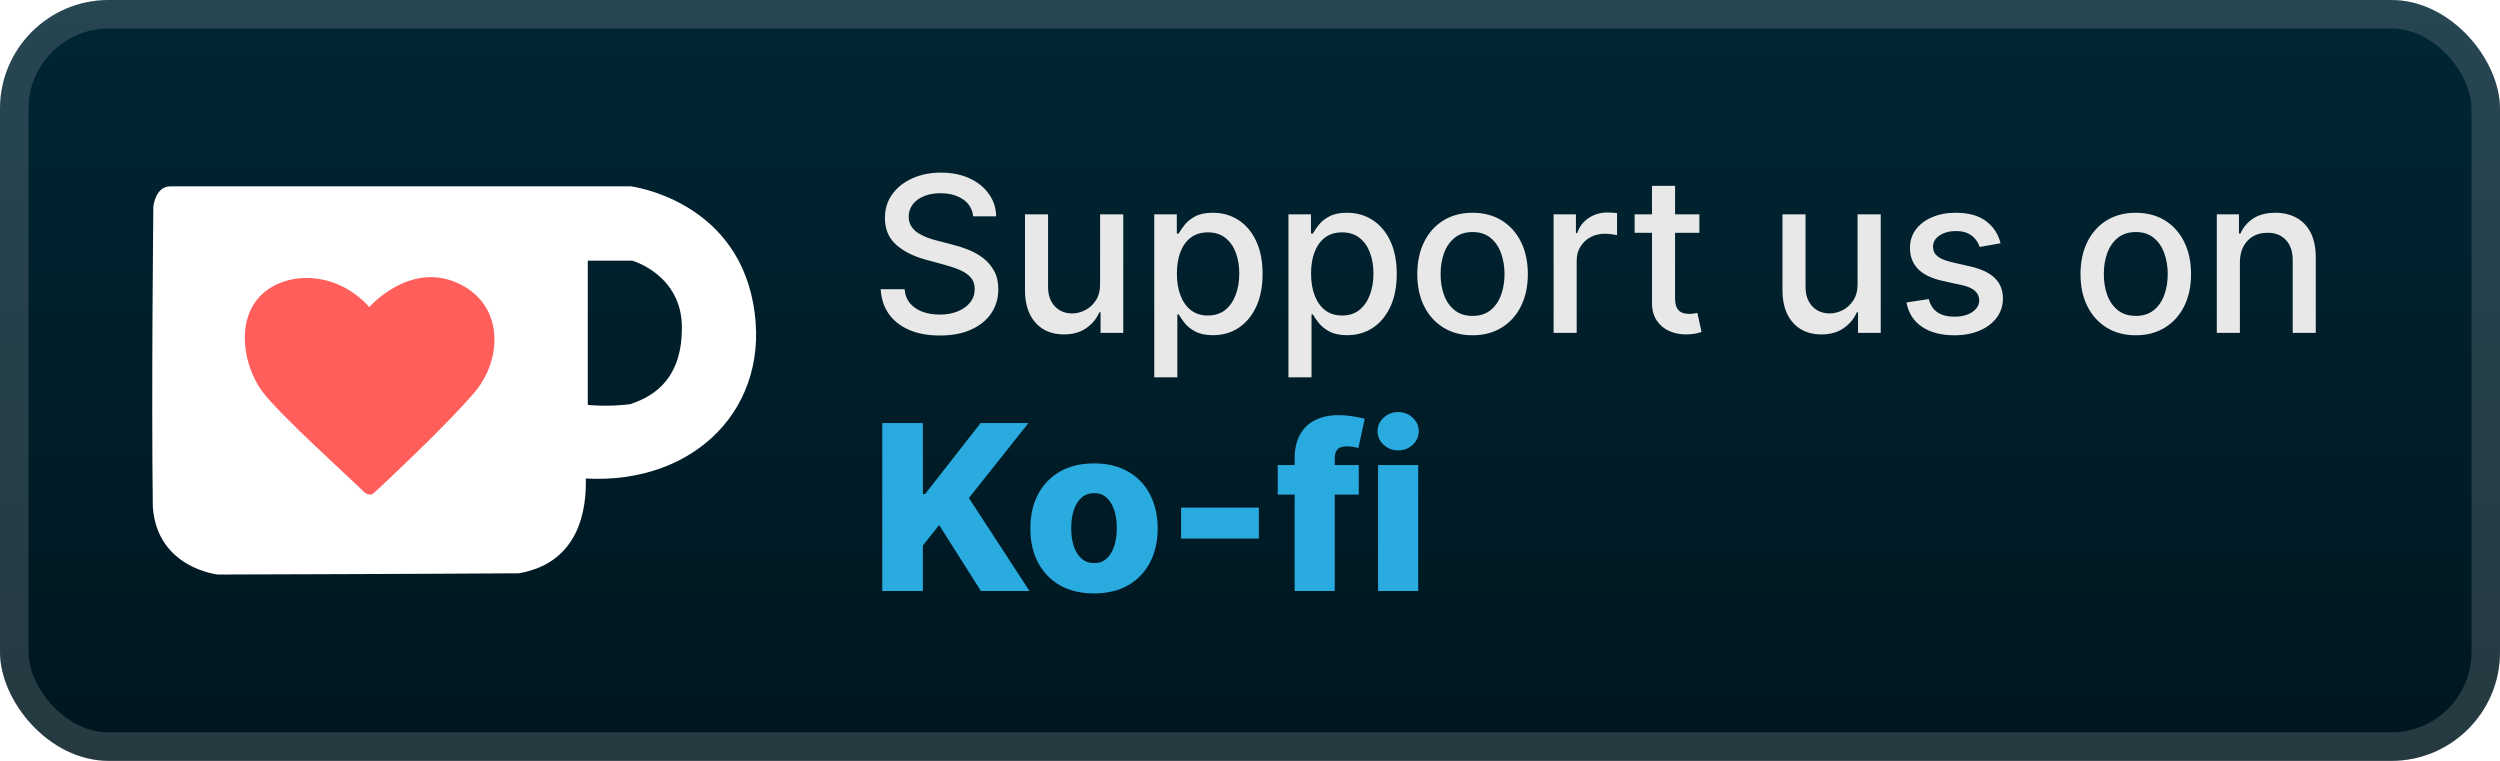 <svg width="184" height="56" viewBox="0 0 184 56" fill="none" xmlns="http://www.w3.org/2000/svg">
<rect x="-0" y="-9.15527e-05" width="184" height="56" rx="8" fill="url(#paint0_linear_28_490)"/>
<g filter="url(#filter0_d_28_490)">
<rect x="15.968" y="16.889" width="22.222" height="20.635" fill="#FF5E5B"/>
<path d="M55.429 22.296C53.998 14.663 46.431 13.714 46.431 13.714H12.545C11.426 13.714 11.287 15.205 11.287 15.205C11.287 15.205 11.136 28.889 11.247 37.293C11.55 41.822 16.035 42.286 16.035 42.286C16.035 42.286 31.345 42.243 38.194 42.194C42.709 41.398 43.163 37.4 43.117 35.218C51.176 35.666 56.861 29.928 55.429 22.296V22.296ZM34.944 28.856C32.637 31.57 27.517 36.284 27.517 36.284C27.517 36.284 27.293 36.507 26.943 36.327C26.802 36.221 26.743 36.159 26.743 36.159C25.922 35.335 20.506 30.462 19.273 28.772C17.96 26.969 17.345 23.727 19.104 21.84C20.865 19.953 24.669 19.811 27.183 22.6C27.183 22.6 30.082 19.271 33.606 20.801C37.132 22.333 36.998 26.427 34.944 28.856V28.856ZM46.376 29.749C44.657 29.965 43.261 29.801 43.261 29.801V19.187H46.539C46.539 19.187 50.189 20.216 50.189 24.116C50.189 27.69 48.365 29.099 46.376 29.749V29.749Z" fill="white"/>
</g>
<g filter="url(#filter1_d_28_490)">
<path d="M71.625 15.92C71.564 15.383 71.314 14.966 70.875 14.67C70.435 14.371 69.882 14.222 69.216 14.222C68.738 14.222 68.326 14.297 67.977 14.449C67.629 14.597 67.358 14.801 67.165 15.062C66.975 15.32 66.88 15.614 66.88 15.943C66.88 16.22 66.945 16.458 67.074 16.659C67.206 16.86 67.379 17.028 67.591 17.165C67.807 17.297 68.038 17.409 68.284 17.5C68.53 17.587 68.767 17.659 68.994 17.716L70.13 18.011C70.502 18.102 70.882 18.225 71.272 18.381C71.663 18.536 72.024 18.74 72.358 18.994C72.691 19.248 72.96 19.562 73.165 19.937C73.373 20.312 73.477 20.761 73.477 21.284C73.477 21.943 73.307 22.528 72.966 23.04C72.629 23.551 72.138 23.954 71.494 24.25C70.854 24.545 70.079 24.693 69.17 24.693C68.299 24.693 67.545 24.555 66.909 24.278C66.272 24.002 65.774 23.61 65.415 23.102C65.055 22.591 64.856 21.985 64.818 21.284H66.579C66.613 21.704 66.75 22.055 66.988 22.335C67.231 22.612 67.54 22.818 67.915 22.954C68.293 23.087 68.708 23.153 69.159 23.153C69.655 23.153 70.096 23.076 70.483 22.92C70.873 22.761 71.18 22.542 71.403 22.261C71.627 21.977 71.738 21.646 71.738 21.267C71.738 20.922 71.64 20.64 71.443 20.42C71.25 20.201 70.987 20.019 70.653 19.875C70.324 19.731 69.951 19.604 69.534 19.494L68.159 19.119C67.227 18.865 66.488 18.492 65.943 18C65.401 17.508 65.13 16.856 65.13 16.045C65.13 15.375 65.312 14.79 65.676 14.29C66.04 13.79 66.532 13.401 67.153 13.125C67.774 12.845 68.475 12.704 69.255 12.704C70.043 12.704 70.738 12.843 71.341 13.119C71.947 13.396 72.424 13.776 72.772 14.261C73.121 14.742 73.303 15.295 73.318 15.92H71.625ZM80.967 20.881V15.773H82.672V24.5H81.001V22.988H80.91C80.71 23.454 80.388 23.843 79.944 24.153C79.505 24.46 78.958 24.613 78.302 24.613C77.742 24.613 77.246 24.49 76.814 24.244C76.386 23.994 76.049 23.625 75.802 23.136C75.56 22.648 75.439 22.044 75.439 21.324V15.773H77.138V21.119C77.138 21.714 77.302 22.187 77.632 22.54C77.961 22.892 78.389 23.068 78.916 23.068C79.234 23.068 79.55 22.988 79.865 22.829C80.183 22.67 80.446 22.43 80.655 22.108C80.867 21.786 80.971 21.377 80.967 20.881ZM84.954 27.773V15.773H86.613V17.187H86.755C86.854 17.006 86.996 16.795 87.182 16.557C87.367 16.318 87.625 16.11 87.954 15.932C88.284 15.75 88.719 15.659 89.261 15.659C89.966 15.659 90.594 15.837 91.147 16.193C91.701 16.549 92.134 17.062 92.449 17.733C92.767 18.403 92.926 19.21 92.926 20.153C92.926 21.096 92.769 21.905 92.454 22.579C92.14 23.25 91.708 23.767 91.159 24.131C90.61 24.49 89.983 24.67 89.278 24.67C88.748 24.67 88.314 24.581 87.977 24.403C87.644 24.225 87.382 24.017 87.193 23.778C87.004 23.54 86.858 23.328 86.755 23.142H86.653V27.773H84.954ZM86.619 20.136C86.619 20.75 86.708 21.288 86.886 21.75C87.064 22.212 87.322 22.574 87.659 22.835C87.996 23.093 88.409 23.221 88.897 23.221C89.405 23.221 89.829 23.087 90.17 22.818C90.511 22.545 90.769 22.176 90.943 21.71C91.121 21.244 91.21 20.72 91.21 20.136C91.21 19.561 91.123 19.044 90.949 18.585C90.778 18.127 90.521 17.765 90.176 17.5C89.835 17.235 89.409 17.102 88.897 17.102C88.405 17.102 87.988 17.229 87.647 17.483C87.31 17.737 87.055 18.091 86.88 18.545C86.706 19 86.619 19.53 86.619 20.136ZM94.829 27.773V15.773H96.488V17.187H96.63C96.729 17.006 96.871 16.795 97.057 16.557C97.242 16.318 97.5 16.11 97.829 15.932C98.159 15.75 98.594 15.659 99.136 15.659C99.841 15.659 100.469 15.837 101.022 16.193C101.576 16.549 102.009 17.062 102.324 17.733C102.642 18.403 102.801 19.21 102.801 20.153C102.801 21.096 102.644 21.905 102.329 22.579C102.015 23.25 101.583 23.767 101.034 24.131C100.485 24.49 99.858 24.67 99.153 24.67C98.623 24.67 98.189 24.581 97.852 24.403C97.519 24.225 97.257 24.017 97.068 23.778C96.879 23.54 96.733 23.328 96.63 23.142H96.528V27.773H94.829ZM96.494 20.136C96.494 20.75 96.583 21.288 96.761 21.75C96.939 22.212 97.197 22.574 97.534 22.835C97.871 23.093 98.284 23.221 98.772 23.221C99.28 23.221 99.704 23.087 100.045 22.818C100.386 22.545 100.644 22.176 100.818 21.71C100.996 21.244 101.085 20.72 101.085 20.136C101.085 19.561 100.998 19.044 100.824 18.585C100.653 18.127 100.396 17.765 100.051 17.5C99.71 17.235 99.284 17.102 98.772 17.102C98.28 17.102 97.863 17.229 97.522 17.483C97.185 17.737 96.93 18.091 96.755 18.545C96.581 19 96.494 19.53 96.494 20.136ZM108.38 24.676C107.562 24.676 106.848 24.488 106.238 24.113C105.629 23.738 105.155 23.214 104.818 22.54C104.481 21.865 104.312 21.078 104.312 20.176C104.312 19.271 104.481 18.479 104.818 17.801C105.155 17.123 105.629 16.596 106.238 16.221C106.848 15.847 107.562 15.659 108.38 15.659C109.199 15.659 109.913 15.847 110.522 16.221C111.132 16.596 111.606 17.123 111.943 17.801C112.28 18.479 112.449 19.271 112.449 20.176C112.449 21.078 112.28 21.865 111.943 22.54C111.606 23.214 111.132 23.738 110.522 24.113C109.913 24.488 109.199 24.676 108.38 24.676ZM108.386 23.25C108.916 23.25 109.356 23.11 109.704 22.829C110.053 22.549 110.31 22.176 110.477 21.71C110.647 21.244 110.733 20.731 110.733 20.17C110.733 19.613 110.647 19.102 110.477 18.636C110.31 18.167 110.053 17.79 109.704 17.506C109.356 17.221 108.916 17.079 108.386 17.079C107.852 17.079 107.409 17.221 107.057 17.506C106.708 17.79 106.449 18.167 106.278 18.636C106.111 19.102 106.028 19.613 106.028 20.17C106.028 20.731 106.111 21.244 106.278 21.71C106.449 22.176 106.708 22.549 107.057 22.829C107.409 23.11 107.852 23.25 108.386 23.25ZM114.345 24.5V15.773H115.987V17.159H116.078C116.237 16.689 116.517 16.32 116.919 16.051C117.324 15.778 117.782 15.642 118.294 15.642C118.4 15.642 118.525 15.646 118.669 15.653C118.817 15.661 118.932 15.67 119.015 15.682V17.307C118.947 17.288 118.826 17.267 118.652 17.244C118.477 17.218 118.303 17.204 118.129 17.204C117.727 17.204 117.37 17.29 117.055 17.46C116.745 17.627 116.498 17.86 116.317 18.159C116.135 18.454 116.044 18.792 116.044 19.17V24.5H114.345ZM125.075 15.773V17.136H120.308V15.773H125.075ZM121.586 13.682H123.285V21.937C123.285 22.267 123.334 22.515 123.433 22.682C123.531 22.845 123.658 22.956 123.814 23.017C123.973 23.074 124.145 23.102 124.331 23.102C124.467 23.102 124.586 23.093 124.689 23.074C124.791 23.055 124.87 23.04 124.927 23.028L125.234 24.432C125.136 24.47 124.995 24.508 124.814 24.545C124.632 24.587 124.405 24.61 124.132 24.613C123.685 24.621 123.268 24.542 122.882 24.375C122.495 24.208 122.183 23.951 121.944 23.602C121.706 23.254 121.586 22.816 121.586 22.29V13.682ZM136.717 20.881V15.773H138.422V24.5H136.751V22.988H136.66C136.459 23.454 136.138 23.843 135.694 24.153C135.255 24.46 134.708 24.613 134.052 24.613C133.492 24.613 132.995 24.49 132.564 24.244C132.136 23.994 131.799 23.625 131.552 23.136C131.31 22.648 131.189 22.044 131.189 21.324V15.773H132.888V21.119C132.888 21.714 133.052 22.187 133.382 22.54C133.711 22.892 134.139 23.068 134.666 23.068C134.984 23.068 135.3 22.988 135.615 22.829C135.933 22.67 136.196 22.43 136.405 22.108C136.617 21.786 136.721 21.377 136.717 20.881ZM147.244 17.903L145.704 18.176C145.64 17.979 145.538 17.792 145.397 17.613C145.261 17.436 145.075 17.29 144.841 17.176C144.606 17.062 144.312 17.006 143.96 17.006C143.479 17.006 143.077 17.113 142.755 17.329C142.433 17.542 142.272 17.816 142.272 18.153C142.272 18.445 142.38 18.68 142.596 18.858C142.812 19.036 143.161 19.182 143.642 19.295L145.028 19.613C145.831 19.799 146.43 20.085 146.824 20.471C147.218 20.858 147.415 21.36 147.415 21.977C147.415 22.5 147.263 22.966 146.96 23.375C146.661 23.78 146.242 24.098 145.704 24.329C145.17 24.561 144.551 24.676 143.846 24.676C142.869 24.676 142.072 24.468 141.454 24.051C140.837 23.631 140.458 23.034 140.318 22.261L141.96 22.011C142.062 22.439 142.272 22.763 142.591 22.983C142.909 23.199 143.324 23.307 143.835 23.307C144.392 23.307 144.837 23.191 145.17 22.96C145.504 22.725 145.67 22.439 145.67 22.102C145.67 21.829 145.568 21.6 145.363 21.415C145.163 21.229 144.854 21.089 144.437 20.994L142.96 20.67C142.146 20.485 141.543 20.189 141.153 19.784C140.767 19.379 140.574 18.865 140.574 18.244C140.574 17.729 140.718 17.278 141.005 16.892C141.293 16.506 141.691 16.204 142.199 15.989C142.706 15.769 143.288 15.659 143.943 15.659C144.886 15.659 145.629 15.864 146.17 16.273C146.712 16.678 147.07 17.221 147.244 17.903ZM157.193 24.676C156.375 24.676 155.661 24.488 155.051 24.113C154.441 23.738 153.968 23.214 153.63 22.54C153.293 21.865 153.125 21.078 153.125 20.176C153.125 19.271 153.293 18.479 153.63 17.801C153.968 17.123 154.441 16.596 155.051 16.221C155.661 15.847 156.375 15.659 157.193 15.659C158.011 15.659 158.725 15.847 159.335 16.221C159.945 16.596 160.418 17.123 160.755 17.801C161.093 18.479 161.261 19.271 161.261 20.176C161.261 21.078 161.093 21.865 160.755 22.54C160.418 23.214 159.945 23.738 159.335 24.113C158.725 24.488 158.011 24.676 157.193 24.676ZM157.199 23.25C157.729 23.25 158.168 23.11 158.517 22.829C158.865 22.549 159.123 22.176 159.29 21.71C159.46 21.244 159.545 20.731 159.545 20.17C159.545 19.613 159.46 19.102 159.29 18.636C159.123 18.167 158.865 17.79 158.517 17.506C158.168 17.221 157.729 17.079 157.199 17.079C156.665 17.079 156.221 17.221 155.869 17.506C155.521 17.79 155.261 18.167 155.091 18.636C154.924 19.102 154.841 19.613 154.841 20.17C154.841 20.731 154.924 21.244 155.091 21.71C155.261 22.176 155.521 22.549 155.869 22.829C156.221 23.11 156.665 23.25 157.199 23.25ZM164.856 19.318V24.5H163.157V15.773H164.788V17.193H164.896C165.097 16.731 165.411 16.36 165.839 16.079C166.271 15.799 166.815 15.659 167.47 15.659C168.065 15.659 168.585 15.784 169.032 16.034C169.479 16.28 169.826 16.648 170.072 17.136C170.318 17.625 170.441 18.229 170.441 18.949V24.5H168.743V19.153C168.743 18.521 168.578 18.026 168.248 17.67C167.919 17.311 167.466 17.131 166.89 17.131C166.496 17.131 166.146 17.216 165.839 17.386C165.536 17.557 165.296 17.807 165.118 18.136C164.943 18.462 164.856 18.856 164.856 19.318Z" fill="#E8E8E8"/>
<path d="M64.936 43.5V31.136H67.924V36.364H68.087L72.174 31.136H75.693L71.311 36.654L75.772 43.5H72.198L69.119 38.64L67.924 40.149V43.5H64.936ZM80.52 43.675C79.546 43.675 78.709 43.476 78.008 43.077C77.312 42.675 76.775 42.115 76.397 41.399C76.022 40.679 75.835 39.843 75.835 38.894C75.835 37.94 76.022 37.105 76.397 36.388C76.775 35.668 77.312 35.109 78.008 34.71C78.709 34.308 79.546 34.106 80.52 34.106C81.494 34.106 82.329 34.308 83.025 34.71C83.725 35.109 84.263 35.668 84.637 36.388C85.015 37.105 85.204 37.94 85.204 38.894C85.204 39.843 85.015 40.679 84.637 41.399C84.263 42.115 83.725 42.675 83.025 43.077C82.329 43.476 81.494 43.675 80.52 43.675ZM80.538 41.447C80.892 41.447 81.192 41.339 81.437 41.121C81.683 40.904 81.87 40.602 81.999 40.216C82.132 39.83 82.198 39.383 82.198 38.876C82.198 38.361 82.132 37.91 81.999 37.523C81.87 37.137 81.683 36.835 81.437 36.618C81.192 36.401 80.892 36.292 80.538 36.292C80.172 36.292 79.862 36.401 79.608 36.618C79.359 36.835 79.168 37.137 79.035 37.523C78.906 37.91 78.841 38.361 78.841 38.876C78.841 39.383 78.906 39.83 79.035 40.216C79.168 40.602 79.359 40.904 79.608 41.121C79.862 41.339 80.172 41.447 80.538 41.447ZM92.651 37.36V39.636H86.928V37.36H92.651ZM100.006 34.227V36.401H94.041V34.227H100.006ZM95.285 43.5V33.756C95.285 33.04 95.419 32.446 95.689 31.975C95.959 31.5 96.333 31.146 96.812 30.913C97.291 30.675 97.844 30.557 98.472 30.557C98.883 30.557 99.269 30.589 99.631 30.653C99.998 30.714 100.269 30.768 100.446 30.816L99.975 32.977C99.867 32.941 99.734 32.911 99.577 32.887C99.424 32.863 99.279 32.851 99.142 32.851C98.796 32.851 98.559 32.927 98.43 33.08C98.301 33.233 98.237 33.442 98.237 33.708V43.5H95.285ZM101.426 43.5V34.227H104.378V43.5H101.426ZM102.905 33.147C102.49 33.147 102.134 33.01 101.836 32.736C101.538 32.458 101.389 32.124 101.389 31.734C101.389 31.348 101.538 31.017 101.836 30.744C102.134 30.466 102.49 30.327 102.905 30.327C103.323 30.327 103.679 30.466 103.973 30.744C104.271 31.017 104.42 31.348 104.42 31.734C104.42 32.124 104.271 32.458 103.973 32.736C103.679 33.01 103.323 33.147 102.905 33.147Z" fill="#29ABE0"/>
</g>
<rect x="1.05" y="1.05" width="181.9" height="53.9" rx="6.95" stroke="white" stroke-opacity="0.15" stroke-width="2.1"/>
<defs>
<filter id="filter0_d_28_490" x="5.492" y="2.286" width="55.873" height="51.429" filterUnits="userSpaceOnUse" color-interpolation-filters="sRGB">
<feFlood flood-opacity="0" result="BackgroundImageFix"/>
<feColorMatrix in="SourceAlpha" type="matrix" values="0 0 0 0 0 0 0 0 0 0 0 0 0 0 0 0 0 0 127 0" result="hardAlpha"/>
<feOffset/>
<feGaussianBlur stdDeviation="2.857"/>
<feComposite in2="hardAlpha" operator="out"/>
<feColorMatrix type="matrix" values="0 0 0 0 0 0 0 0 0 0 0 0 0 0 0 0 0 0 0.25 0"/>
<feBlend mode="normal" in2="BackgroundImageFix" result="effect1_dropShadow_28_490"/>
<feBlend mode="normal" in="SourceGraphic" in2="effect1_dropShadow_28_490" result="shape"/>
</filter>
<filter id="filter1_d_28_490" x="58.4" y="3.9" width="119.2" height="48.2" filterUnits="userSpaceOnUse" color-interpolation-filters="sRGB">
<feFlood flood-opacity="0" result="BackgroundImageFix"/>
<feColorMatrix in="SourceAlpha" type="matrix" values="0 0 0 0 0 0 0 0 0 0 0 0 0 0 0 0 0 0 127 0" result="hardAlpha"/>
<feOffset/>
<feGaussianBlur stdDeviation="2.8"/>
<feComposite in2="hardAlpha" operator="out"/>
<feColorMatrix type="matrix" values="0 0 0 0 0 0 0 0 0 0 0 0 0 0 0 0 0 0 0.25 0"/>
<feBlend mode="normal" in2="BackgroundImageFix" result="effect1_dropShadow_28_490"/>
<feBlend mode="normal" in="SourceGraphic" in2="effect1_dropShadow_28_490" result="shape"/>
</filter>
<linearGradient id="paint0_linear_28_490" x1="92" y1="-9.15527e-05" x2="92" y2="56" gradientUnits="userSpaceOnUse">
<stop stop-color="#002634"/>
<stop offset="1" stop-color="#00161F"/>
</linearGradient>
</defs>
</svg>

